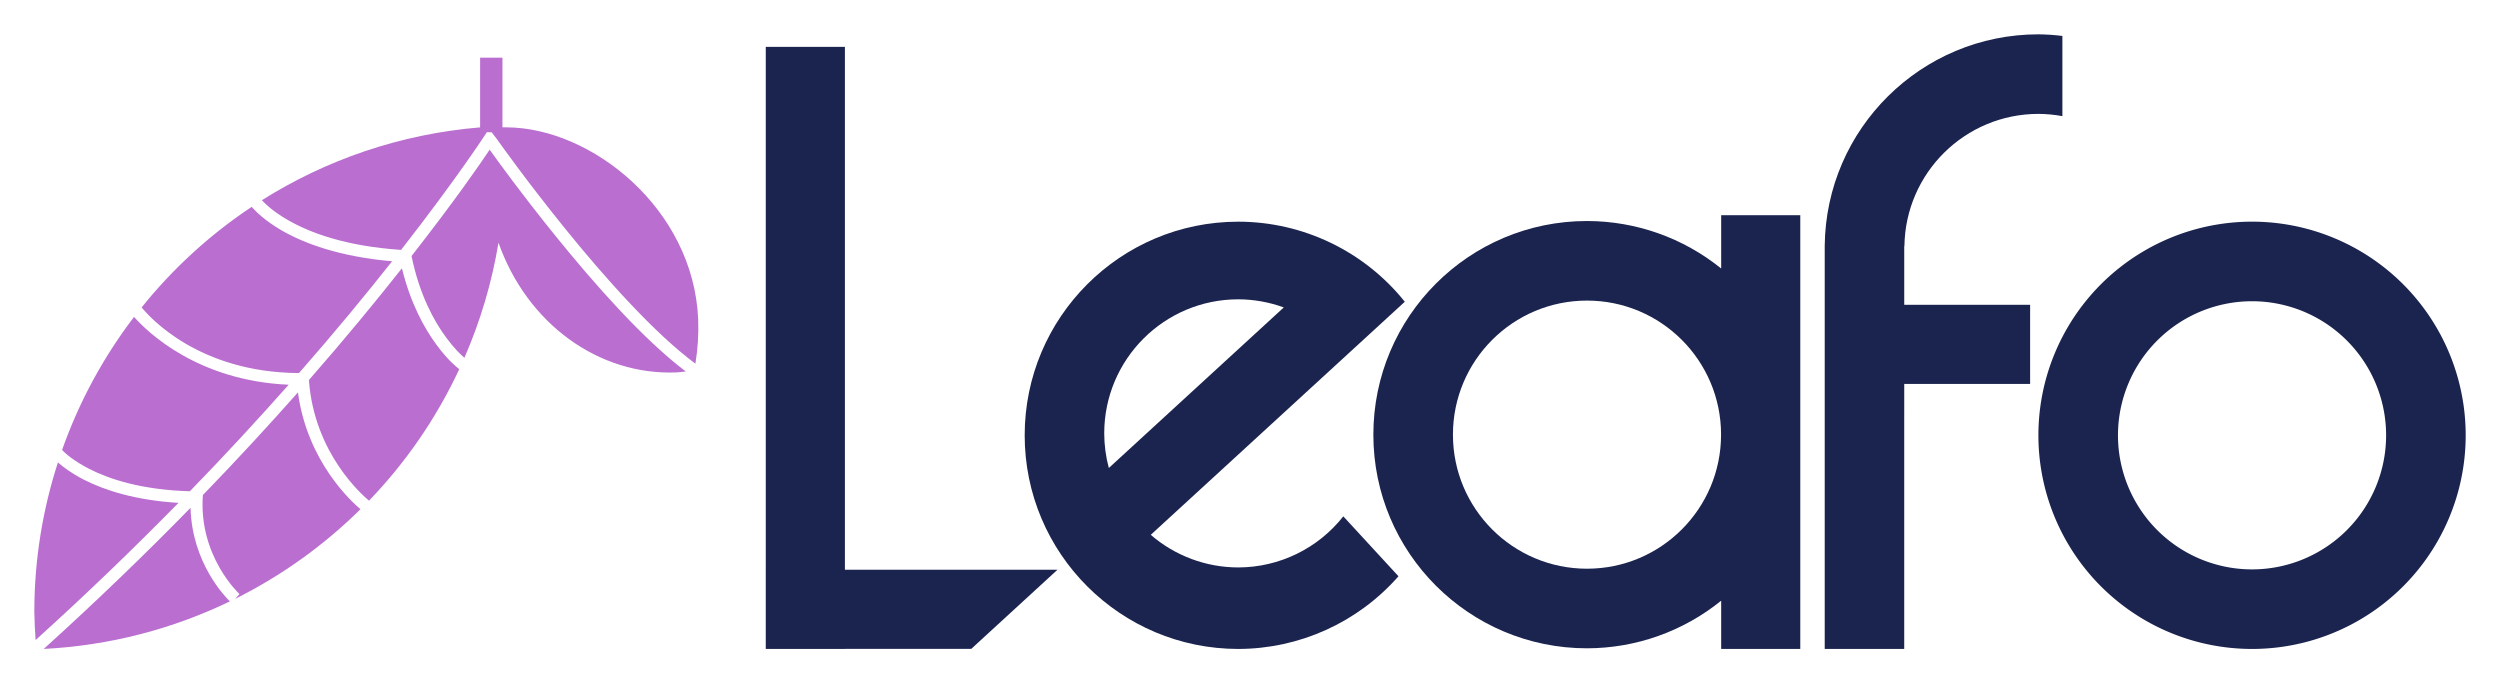 <?xml version="1.0" encoding="UTF-8" standalone="no"?>
<!-- Created with Inkscape (http://www.inkscape.org/) -->

<svg
   xmlns:dc="http://purl.org/dc/elements/1.1/"
   xmlns:cc="http://creativecommons.org/ns#"
   xmlns:rdf="http://www.w3.org/1999/02/22-rdf-syntax-ns#"
   xmlns:svg="http://www.w3.org/2000/svg"
   xmlns="http://www.w3.org/2000/svg"
   xmlns:sodipodi="http://sodipodi.sourceforge.net/DTD/sodipodi-0.dtd"
   xmlns:inkscape="http://www.inkscape.org/namespaces/inkscape"
   width="72.833mm"
   height="19.906mm"
   viewBox="0 0 258.07 70.532"
   id="svg2"
   version="1.1"
   inkscape:version="0.91 r13725"
   sodipodi:docname="leafo.svg">
  <defs
     id="defs4" />
  <sodipodi:namedview
     id="base"
     pagecolor="#ffffff"
     bordercolor="#666666"
     borderopacity="1.0"
     inkscape:pageopacity="0.0"
     inkscape:pageshadow="2"
     inkscape:zoom="2.0000001"
     inkscape:cx="75.949399"
     inkscape:cy="2.220743"
     inkscape:document-units="px"
     inkscape:current-layer="layer2"
     showgrid="false"
     inkscape:window-width="1916"
     inkscape:window-height="1058"
     inkscape:window-x="0"
     inkscape:window-y="18"
     inkscape:window-maximized="1"
     showguides="false"
     fit-margin-top="1"
     fit-margin-right="1"
     fit-margin-bottom="1"
     fit-margin-left="1" />
  <g
     inkscape:groupmode="layer"
     id="layer2"
     inkscape:label="Layer 2"
     style="display:inline"
     transform="translate(-15.568,-425.583)">
    <path
       style="color:#000000;display:inline;overflow:visible;visibility:visible;opacity:1;fill:#1b244e;fill-opacity:1;fill-rule:nonzero;stroke:none;stroke-width:10;stroke-linejoin:round;stroke-miterlimit:4;stroke-dasharray:none;stroke-dashoffset:0;stroke-opacity:1;marker:none;enable-background:accumulate"
       d="m 193.242,447.796 0,5.504 c -3.921,-3.169 -8.808,-4.899 -13.85,-4.902 -12.181,-6.2e-4 -22.055,9.874 -22.055,22.055 4.7e-4,12.18 9.875,22.053 22.055,22.053 5.043,-0.007 9.931,-1.742 13.85,-4.916 l 0,4.982 8.166,0 0,-44.775 z m -13.85,8.816 c 7.643,7.7e-4 13.838,6.197 13.838,13.84 -7.7e-4,7.642 -6.196,13.837 -13.838,13.838 -7.643,3.1e-4 -13.839,-6.195 -13.84,-13.838 -3.1e-4,-7.644 6.196,-13.84 13.84,-13.84 z"
       id="path4344"
       inkscape:connector-curvature="0"
       sodipodi:nodetypes="ccccccccccccccc" />
    <path
       style="color:#000000;display:inline;overflow:visible;visibility:visible;opacity:1;fill:#1b244e;fill-opacity:1;fill-rule:nonzero;stroke:none;stroke-width:10;stroke-linejoin:round;stroke-miterlimit:4;stroke-dasharray:none;stroke-dashoffset:0;stroke-opacity:1;marker:none;enable-background:accumulate"
       d="m 143.397,448.466 c -12.179,4.6e-4 -22.052,9.874 -22.053,22.053 4.6e-4,12.179 9.874,22.052 22.053,22.053 6.333,-0.011 12.355,-2.744 16.533,-7.502 l -5.695,-6.186 c -2.617,3.322 -6.609,5.265 -10.838,5.275 -3.319,-0.002 -6.527,-1.197 -9.039,-3.367 l 26.225,-24.06 c -4.18,-5.218 -10.5,-8.258 -17.186,-8.266 z m 0,8.014 c 1.601,0.006 3.189,0.289 4.693,0.838 l -18.059,16.574 c -0.313,-1.165 -0.473,-2.366 -0.475,-3.572 -3.1e-4,-7.644 6.196,-13.84 13.84,-13.84 z"
       id="path4344-8"
       inkscape:connector-curvature="0"
       sodipodi:nodetypes="ccccccccccccccc" />
    <path
       style="color:#000000;display:inline;overflow:visible;visibility:visible;opacity:1;fill:#1b244e;fill-opacity:1;fill-rule:nonzero;stroke:none;stroke-width:10;stroke-linejoin:round;stroke-miterlimit:4;stroke-dasharray:none;stroke-dashoffset:0;stroke-opacity:1;marker:none;enable-background:accumulate"
       d="m 248.041,448.464 a 22.054,22.054 0 0 0 -22.053,22.055 22.054,22.054 0 0 0 22.053,22.053 22.054,22.054 0 0 0 22.055,-22.053 22.054,22.054 0 0 0 -22.055,-22.055 z m 0,8.215 a 13.839,13.839 0 0 1 13.84,13.84 13.839,13.839 0 0 1 -13.84,13.84 13.839,13.839 0 0 1 -13.838,-13.84 13.839,13.839 0 0 1 13.838,-13.84 z"
       id="path4344-8-3"
       inkscape:connector-curvature="0" />
    <path
       style="color:#000000;display:inline;overflow:visible;visibility:visible;opacity:1;fill:#1b244e;fill-opacity:1;fill-rule:nonzero;stroke:none;stroke-width:10;stroke-linejoin:round;stroke-miterlimit:4;stroke-dasharray:none;stroke-dashoffset:0;stroke-opacity:1;marker:none;enable-background:accumulate"
       d="m 225.987,429.126 c -12.088,0.004 -21.932,9.739 -22.057,21.826 l 0,41.619 8.207,0 0,-24.242 0.002,0.002 0,-3.119 12.994,0 0,-8.166 -12.994,0 0,-6.064 0.018,0 c 0.107,-7.563 6.267,-13.638 13.83,-13.643 0.831,0.004 1.66,0.082 2.477,0.234 l 0,-8.281 c -0.822,-0.102 -1.649,-0.157 -2.477,-0.166 z"
       id="path4344-8-3-6"
       inkscape:connector-curvature="0"
       sodipodi:nodetypes="ccccccccccccccccc" />
    <path
       style="color:#000000;display:inline;overflow:visible;visibility:visible;opacity:1;fill:#1b244e;fill-opacity:1;fill-rule:nonzero;stroke:none;stroke-width:10;stroke-linejoin:round;stroke-miterlimit:4;stroke-dasharray:none;stroke-dashoffset:0;stroke-opacity:1;marker:none;enable-background:accumulate"
       d="m 94.618,430.421 0,53.975 -0.002,0 0,8.166 0.002,0 0,0.01 8.168,0 0,-0.01 13.045,0 8.898,-8.166 -21.943,0 0,-53.975 z"
       id="rect4346-9"
       inkscape:connector-curvature="0"
       sodipodi:nodetypes="ccccccccccccc" />
    <path
       style="color:#000000;display:inline;overflow:visible;visibility:visible;opacity:1;fill:#b96ed0;fill-opacity:1;fill-rule:nonzero;stroke:none;stroke-width:10;stroke-linejoin:round;stroke-miterlimit:4;stroke-dasharray:none;stroke-dashoffset:0;stroke-opacity:1;marker:none;enable-background:accumulate"
       d="m 20.082,492.571 c 5.544,-5.013 10.595,-9.906 15.154,-14.568 0.149,5.724 3.633,9.243 4.062,9.658 -5.88,2.838 -12.379,4.559 -19.216,4.91 z m -0.839,-0.919 c -0.07,-0.997 -0.121,-1.994 -0.131,-2.994 0.009,-5.342 0.87,-10.496 2.435,-15.339 0.54,0.472 1.395,1.124 2.68,1.78 2.084,1.065 5.253,2.122 9.765,2.393 -4.452,4.538 -9.361,9.289 -14.748,14.16 z m 20.593,-4.249 0.455,-0.496 c 0,0 -4.248,-3.893 -3.782,-10.22 3.596,-3.717 6.856,-7.258 9.814,-10.597 0.964,7.189 5.597,11.335 6.457,12.056 -3.784,3.738 -8.149,6.871 -12.944,9.257 z m 13.826,-10.139 c -0.594,-0.487 -5.673,-4.84 -6.204,-12.455 3.77,-4.302 6.925,-8.149 9.6,-11.533 0.885,3.614 2.313,6.204 3.587,7.921 1.109,1.494 1.939,2.187 2.332,2.493 -2.358,5.051 -5.517,9.63 -9.315,13.574 z m -18.496,-0.97 c -4.952,-0.143 -8.288,-1.237 -10.375,-2.303 -1.672,-0.854 -2.514,-1.64 -2.816,-1.958 1.759,-4.98 4.276,-9.608 7.43,-13.736 1.336,1.505 6.507,6.588 15.962,7 -3.065,3.459 -6.444,7.131 -10.2,10.998 z M 46.432,464.092 c -10.336,-0.05 -15.427,-5.77 -16.244,-6.776 3.224,-4.009 7.051,-7.517 11.358,-10.38 0.479,0.536 1.42,1.456 3.069,2.415 2.311,1.343 5.973,2.728 11.431,3.201 -2.676,3.384 -5.836,7.233 -9.614,11.54 z m 38.965,-0.066 c -8.054,0.324 -15.441,-5.063 -18.372,-13.396 -0.689,4.172 -1.888,8.149 -3.517,11.886 -0.429,-0.369 -1.039,-0.953 -1.861,-2.06 -1.294,-1.743 -2.785,-4.477 -3.597,-8.442 4.472,-5.729 7.022,-9.414 8.067,-10.981 0.812,1.139 3.187,4.443 6.793,8.901 4.054,5.012 9.069,10.685 13.45,13.997 -0.321,0.032 -0.641,0.081 -0.963,0.095 z m 1.953,-0.905 c -4.23,-3.131 -9.368,-8.896 -13.471,-13.97 -3.859,-4.771 -6.495,-8.474 -7.024,-9.22 l -0.53,-0.691 -0.496,-0.015 c 0,0 -3.006,4.663 -8.86,12.153 -5.763,-0.384 -9.471,-1.795 -11.725,-3.106 -1.433,-0.833 -2.219,-1.562 -2.646,-2.021 6.606,-4.158 14.262,-6.831 22.531,-7.522 l 0,-7.197 2.306,0 0,7.197 0.45,0 c 8.675,0.034 19.28,8.34 19.754,19.834 0.059,1.529 -0.044,3.056 -0.287,4.558 z"
       id="path4787"
       inkscape:connector-curvature="0" />
  </g>
</svg>
